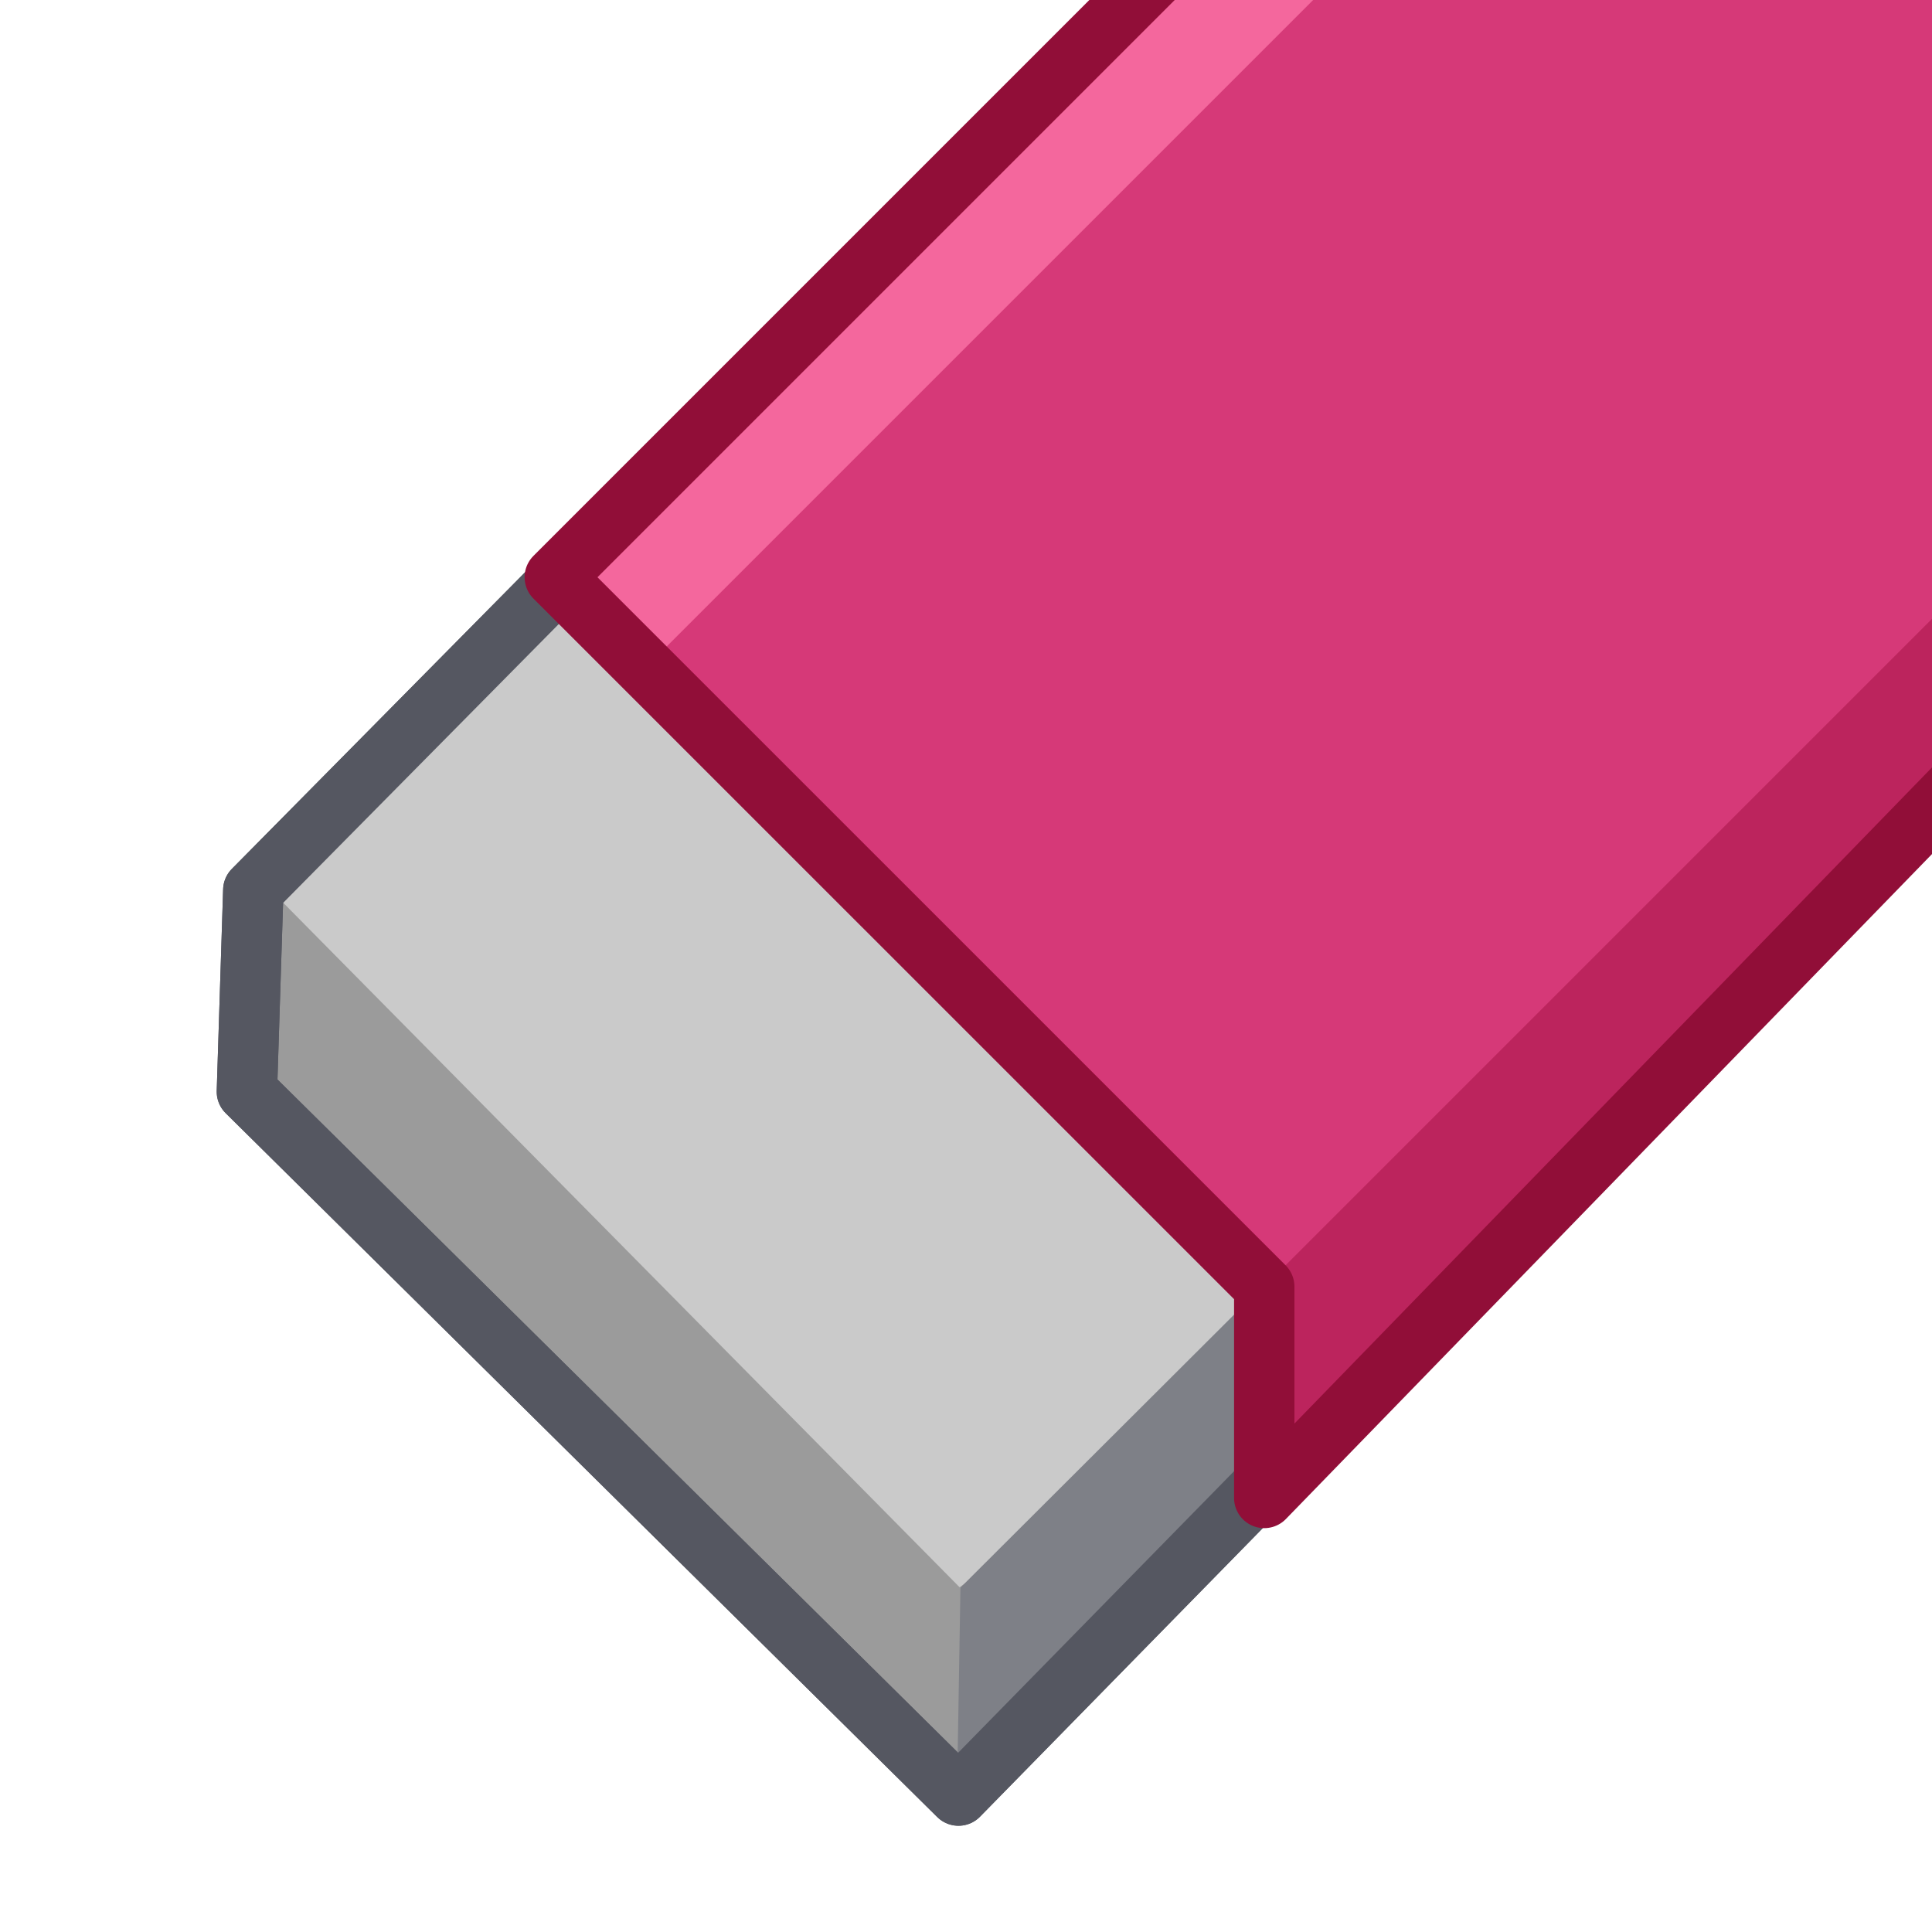 <?xml version="1.0" encoding="UTF-8" standalone="no"?>
<!DOCTYPE svg PUBLIC "-//W3C//DTD SVG 1.1//EN" "http://www.w3.org/Graphics/SVG/1.1/DTD/svg11.dtd">
<svg width="100%" height="100%" viewBox="0 0 32 32" version="1.1" xmlns="http://www.w3.org/2000/svg" xmlns:xlink="http://www.w3.org/1999/xlink" xml:space="preserve" xmlns:serif="http://www.serif.com/" style="fill-rule:evenodd;clip-rule:evenodd;stroke-linecap:round;stroke-linejoin:round;">
    <g id="Layer-2" serif:id="Layer 2" transform="matrix(1,0,0,1,0,8)">
        <g id="rect960" transform="matrix(0.707,0.707,-0.707,0.707,0,0)">
            <path d="M26.34,-21.687C26.34,-23.343 24.995,-24.687 23.34,-24.687L10.601,-24.687C8.946,-24.687 7.601,-23.343 7.601,-21.687L7.736,1.802L10.022,4.238L26.602,4.148L26.34,-21.687Z" style="fill:rgb(155,155,155);stroke:rgb(85,87,97);stroke-width:1px;"/>
        </g>
        <g id="rect879" transform="matrix(0.628,0.628,-0.692,0.692,1.023,0.172)">
            <path d="M26.34,-24.621C26.34,-26.314 24.827,-27.688 22.964,-27.688L10.977,-27.688C9.114,-27.688 7.601,-26.314 7.601,-24.621L7.762,2.246L26.265,2.346L27.162,-2.378L26.34,-24.621Z" style="fill:rgb(202,202,202);"/>
        </g>
        <path id="rect1060" d="M34.582,-4.574C35.757,-3.399 35.757,-1.507 34.582,-0.332L15.908,18.296L15.853,21.594L36.082,1.168C37.257,-0.007 37.257,-1.899 36.082,-3.074L34.582,-4.574Z" style="fill:rgb(126,128,135);fill-rule:nonzero;"/>
        <g id="rect9601" serif:id="rect960" transform="matrix(0.707,0.707,-0.707,0.707,0,0)">
            <path d="M26.34,-21.687C26.34,-23.343 24.995,-24.687 23.34,-24.687L10.601,-24.687C8.946,-24.687 7.601,-23.343 7.601,-21.687L7.736,1.802L10.022,4.238L26.602,4.148L26.34,-21.687Z" style="fill:none;stroke:rgb(85,87,97);stroke-width:1px;"/>
        </g>
        <path id="path1021" d="M29.104,-14.112C27.929,-15.287 26.037,-15.287 24.862,-14.112L9.189,1.561L20.94,13.311L20.94,16.811L38.112,-0.862C39.287,-2.037 39.287,-3.929 38.112,-5.104L29.104,-14.112Z" style="fill:rgb(214,57,120);fill-rule:nonzero;"/>
        <g>
            <path id="path1025" d="M26.362,-12.612C27.537,-13.787 25.449,-14.699 24.862,-14.112L9.19,1.56L10.69,3.06L26.362,-12.612Z" style="fill:rgb(244,103,157);fill-rule:nonzero;"/>
            <path id="path1034" d="M38.112,-0.862C39.287,-2.037 37.787,-3.537 36.612,-2.362L20.94,13.31L21.197,16.438L38.112,-0.862Z" style="fill:rgb(188,36,93);fill-rule:nonzero;"/>
        </g>
        <path id="path10211" serif:id="path1021" d="M29.104,-14.112C27.929,-15.287 26.037,-15.287 24.862,-14.112L9.189,1.561L20.94,13.311L20.94,16.811L38.112,-0.862C39.287,-2.037 39.287,-3.929 38.112,-5.104L29.104,-14.112Z" style="fill:none;fill-rule:nonzero;stroke:rgb(145,14,56);stroke-width:1px;"/>
    </g>
</svg>
